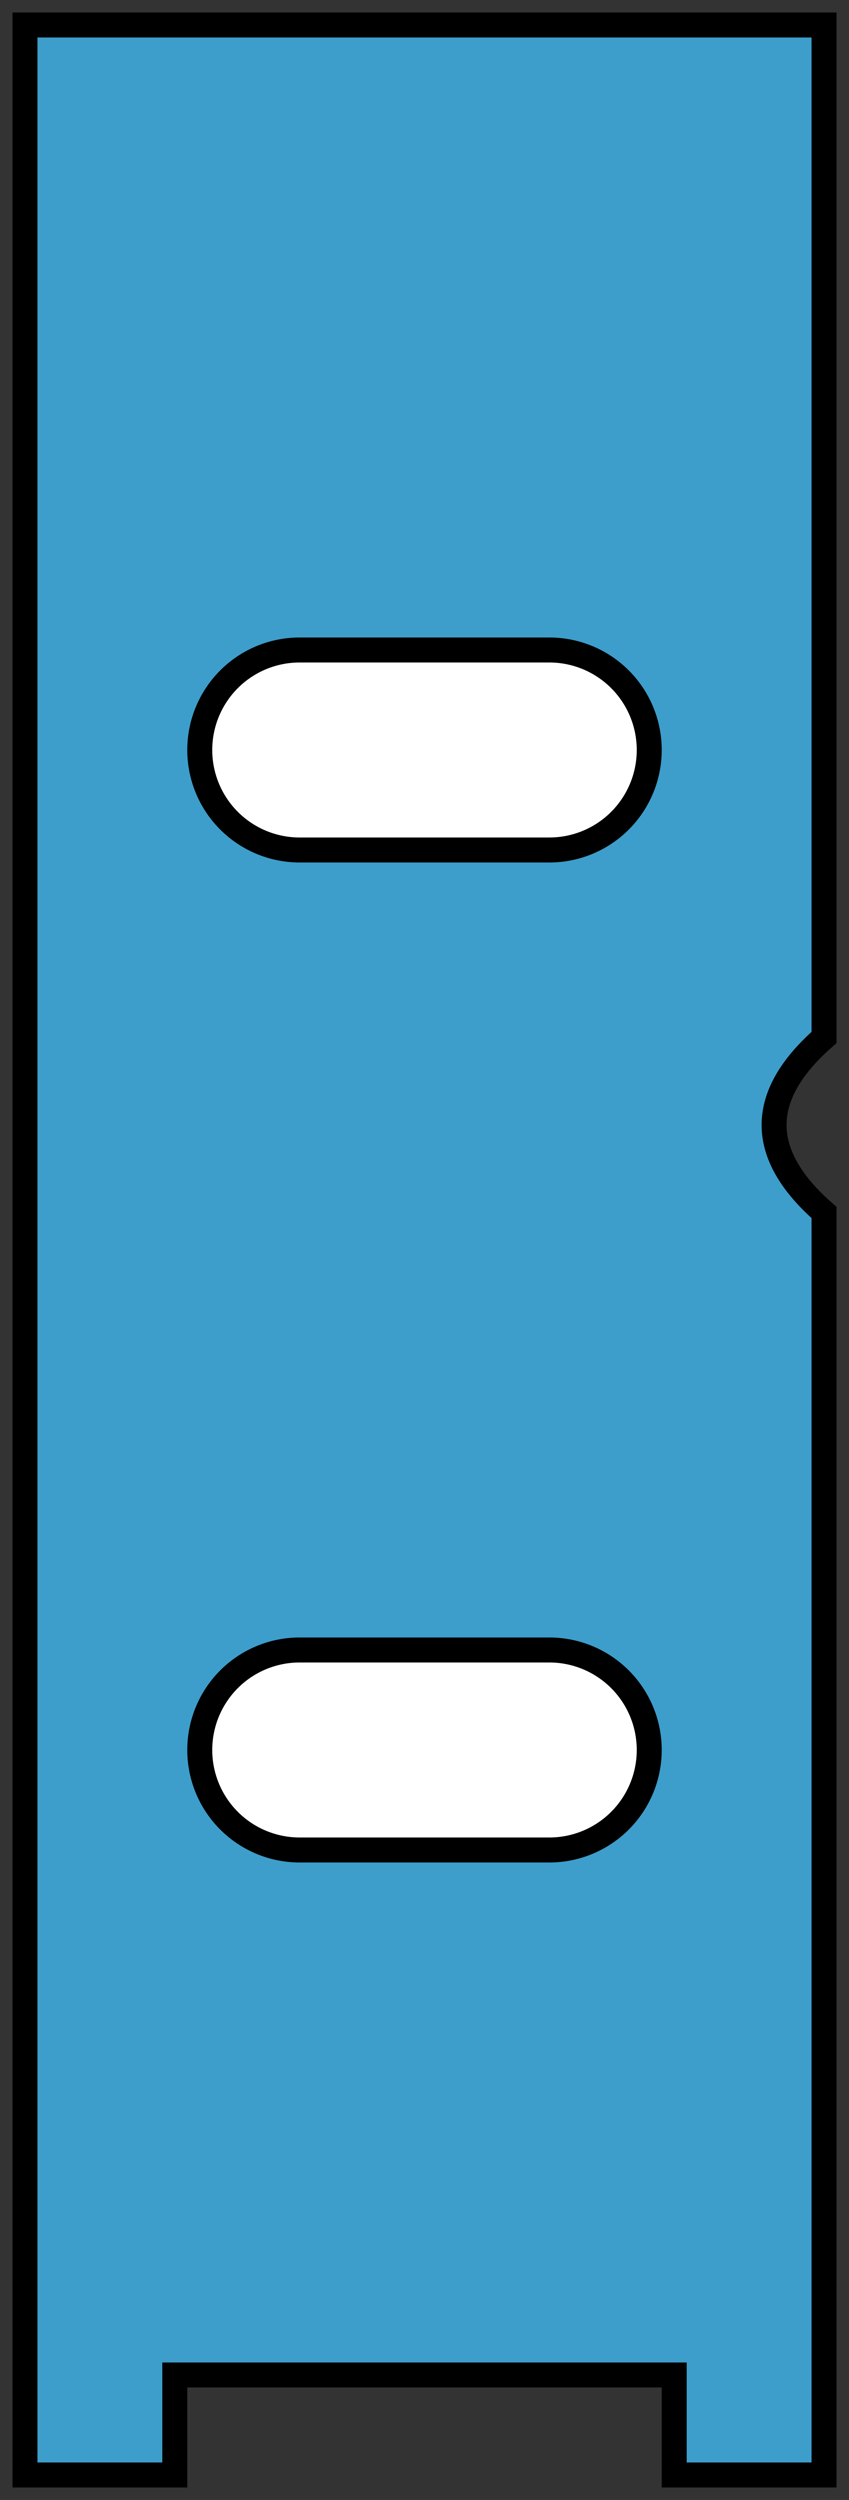 <?xml version="1.0" encoding="UTF-8"?>
<!DOCTYPE svg PUBLIC "-//W3C//DTD SVG 1.1//EN" "http://www.w3.org/Graphics/SVG/1.1/DTD/svg11.dtd">

<svg	xmlns="http://www.w3.org/2000/svg"
		version="1.1"
		xmlns:xlink="http://www.w3.org/1999/xlink"
		viewBox="-1,-99,34,100">

	<rect x="-1" y="-99" width="34" height="100" fill="#333333" stroke="none"/>

	<title>Sheet_DK</title>

	<defs>
		<path id="hole120"  stepSize="10" d="M 5,1 l 10,0 a 4,4,0,0,1,0,8 l -10,0 a 4,4,0,0,1,0,-8 Z" />
	</defs>

	<g style="stroke:black;" transform="scale(1,-1)">
		<path style="fill:#3d9ecb;"
			stepSize="10"
			d="M 0,0 l 0,98 32,0 0,-39 0,-1.5 q -4,-3.5,0,-7 l 0,-1.5 0,-49 -6,0 0,4 -20,0 0,-4 -5,0 Z" />
		<g style="fill:white;">
			<use xlink:href="#hole120" x="6" y="24" />
			<use xlink:href="#hole120" x="6" y="64" />
		</g>
	</g>

</svg>

